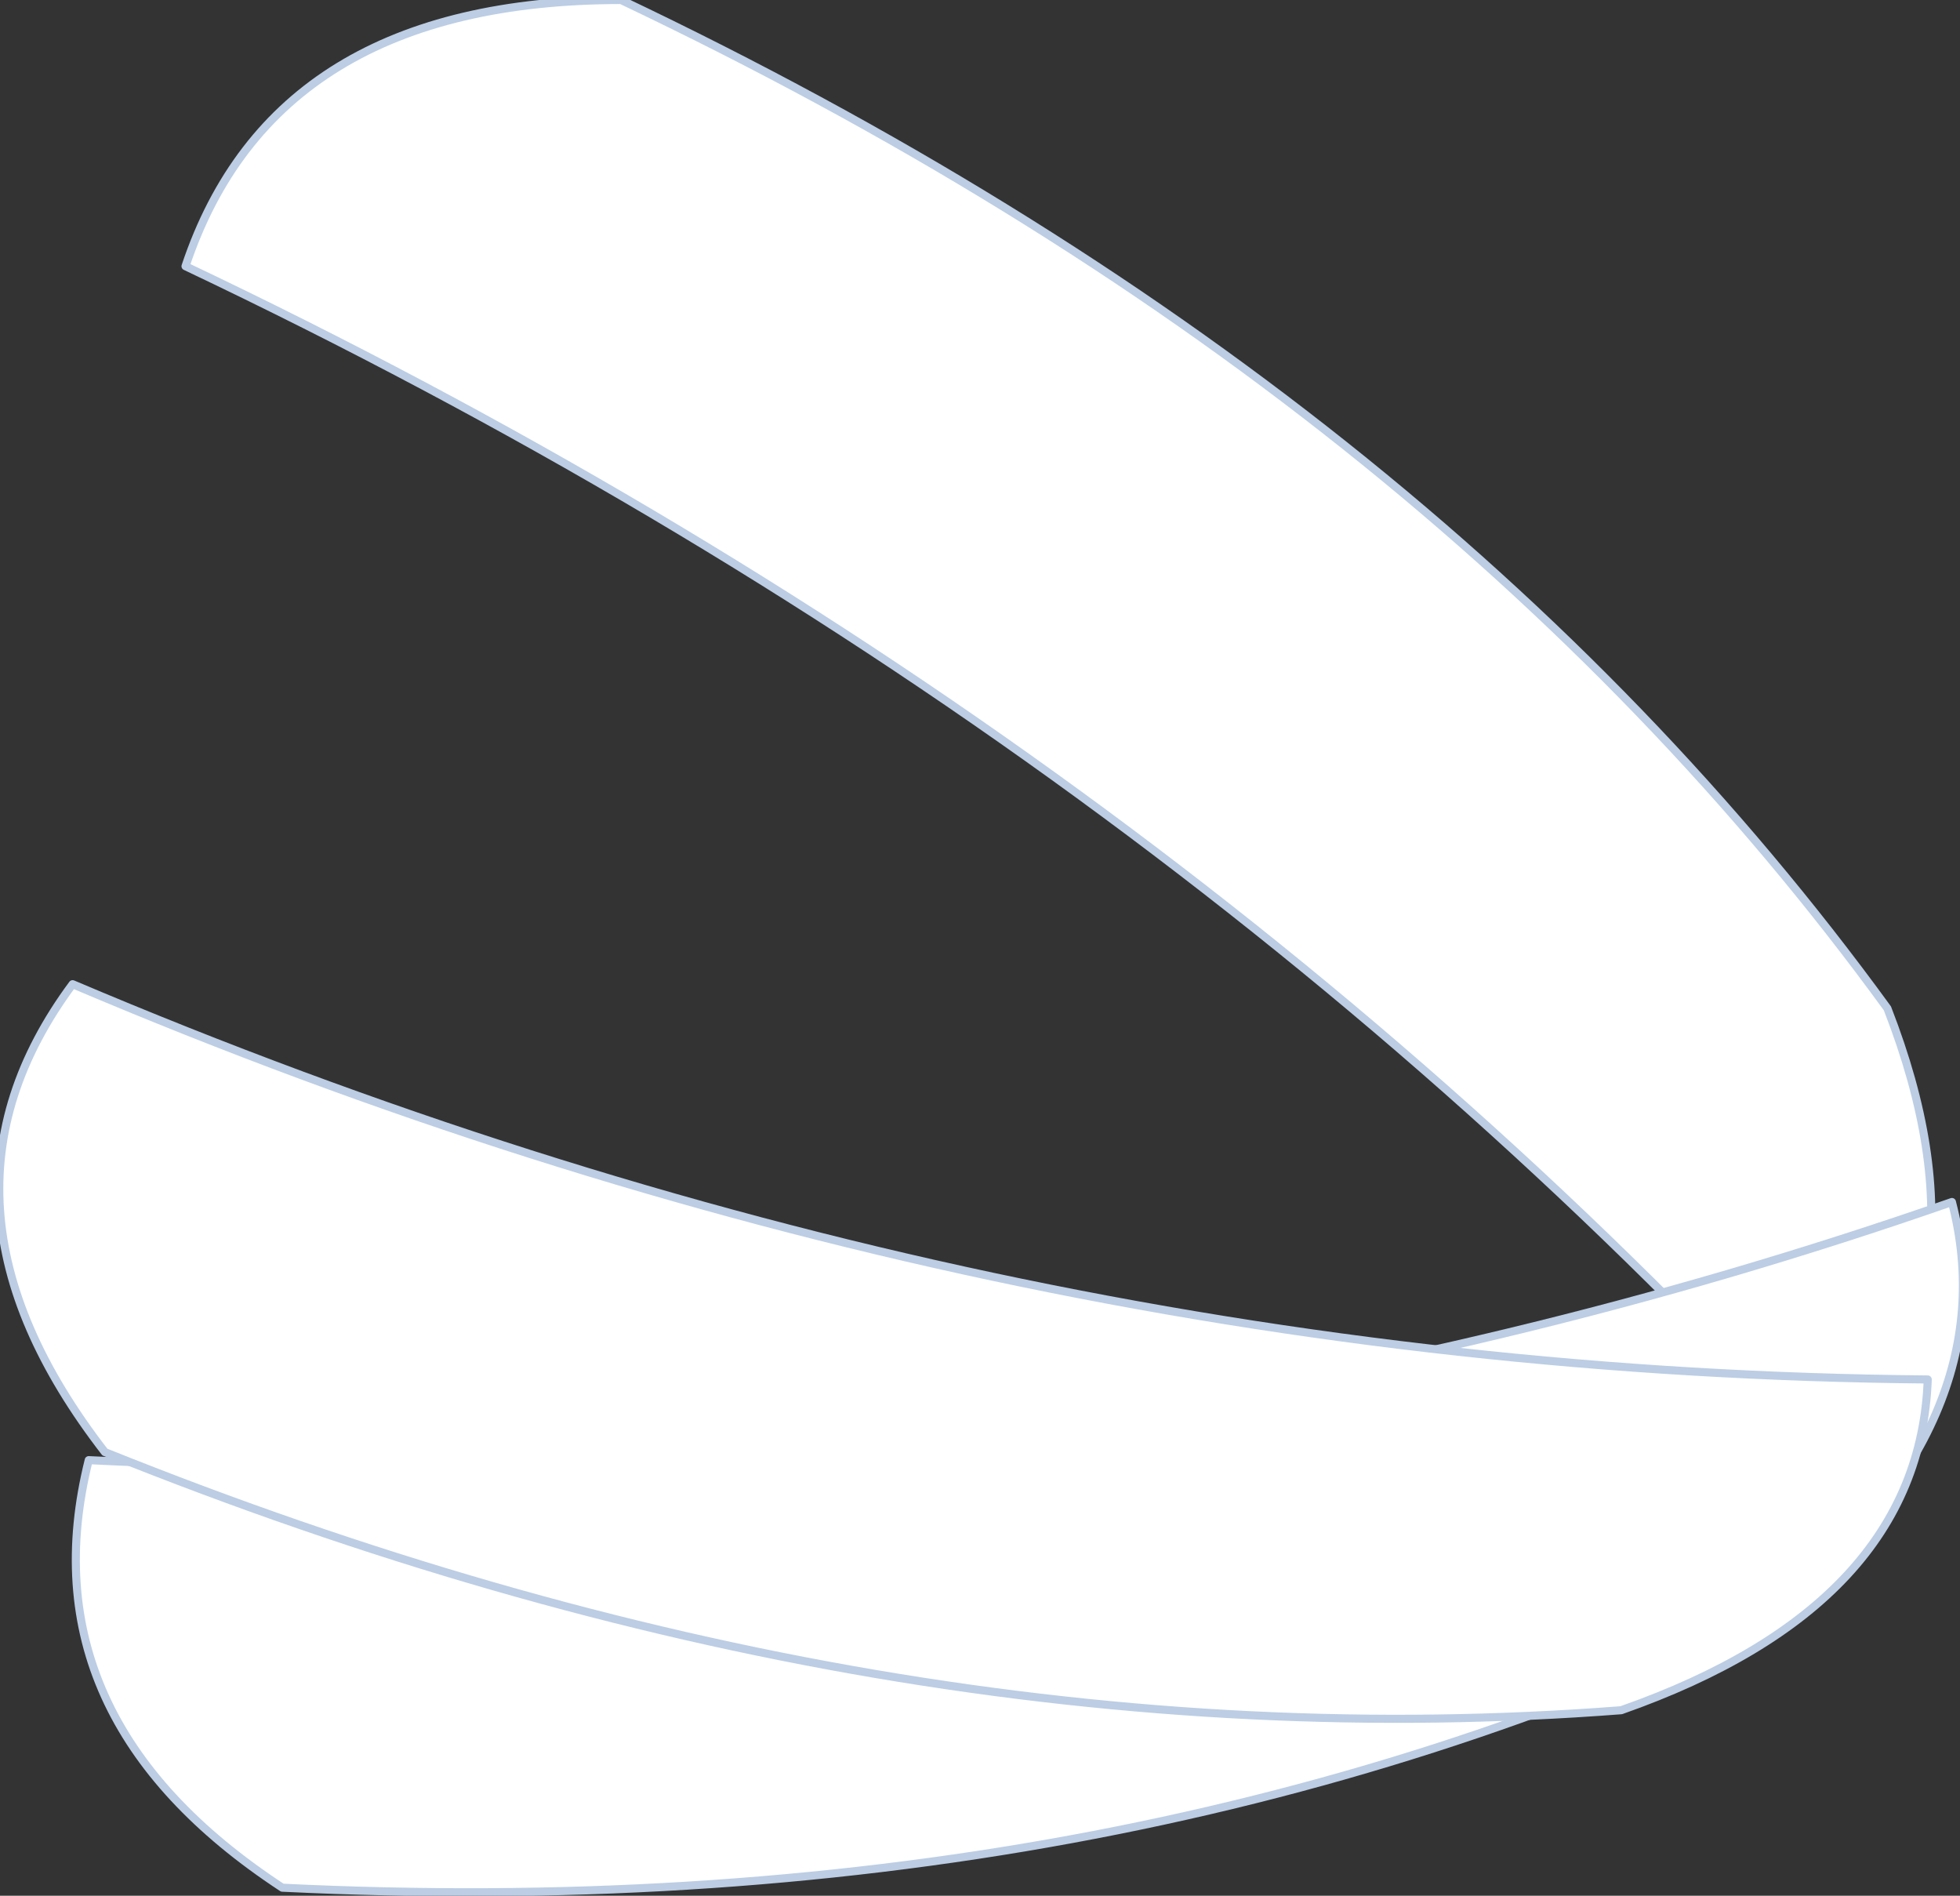 <?xml version="1.0" encoding="UTF-8" standalone="no"?>
<svg xmlns:ffdec="https://www.free-decompiler.com/flash" xmlns:xlink="http://www.w3.org/1999/xlink" ffdec:objectType="shape" height="11.75px" width="12.15px" xmlns="http://www.w3.org/2000/svg">
  <rect width="100%" height="100%" fill="#333333" stroke="none"/>
  <g transform="matrix(1.0, 0.0, 0.0, 1.0, 6.0, 8.75)">
    <path d="M-4.85 -7.1 Q-4.3 -8.75 -2.15 -8.75 2.9 -6.35 5.7 -2.5 6.4 -0.7 5.3 0.3 1.15 -4.25 -4.85 -7.1" fill="#ffffff" fill-rule="evenodd" stroke="none"/>
    <path d="M-4.85 -7.1 Q1.15 -4.25 5.3 0.3 6.4 -0.7 5.7 -2.5 2.9 -6.35 -2.15 -8.75 -4.3 -8.75 -4.85 -7.1 Z" fill="none" stroke="#bccde4" stroke-linecap="round" stroke-linejoin="round" stroke-width="0.05"/>
    <path d="M-5.45 0.3 Q0.65 0.6 6.1 -1.3 6.45 0.05 5.0 1.25 0.9 3.2 -4.25 2.95 -5.85 1.9 -5.45 0.3" fill="#ffffff" fill-rule="evenodd" stroke="none"/>
    <path d="M-5.45 0.3 Q0.65 0.6 6.1 -1.3 6.45 0.05 5.0 1.25 0.9 3.2 -4.25 2.95 -5.85 1.9 -5.45 0.3 Z" fill="none" stroke="#bccde4" stroke-linecap="round" stroke-linejoin="round" stroke-width="0.05"/>
    <path d="M5.95 -0.2 Q5.9 1.2 4.05 1.85 -0.5 2.2 -5.35 0.25 -6.55 -1.3 -5.55 -2.65 0.1 -0.25 5.95 -0.2" fill="#ffffff" fill-rule="evenodd" stroke="none"/>
    <path d="M5.95 -0.2 Q5.9 1.2 4.05 1.85 -0.5 2.2 -5.35 0.25 -6.55 -1.3 -5.55 -2.65 0.1 -0.25 5.95 -0.2 Z" fill="none" stroke="#bccde4" stroke-linecap="round" stroke-linejoin="round" stroke-width="0.05"/>
  </g>
</svg>
